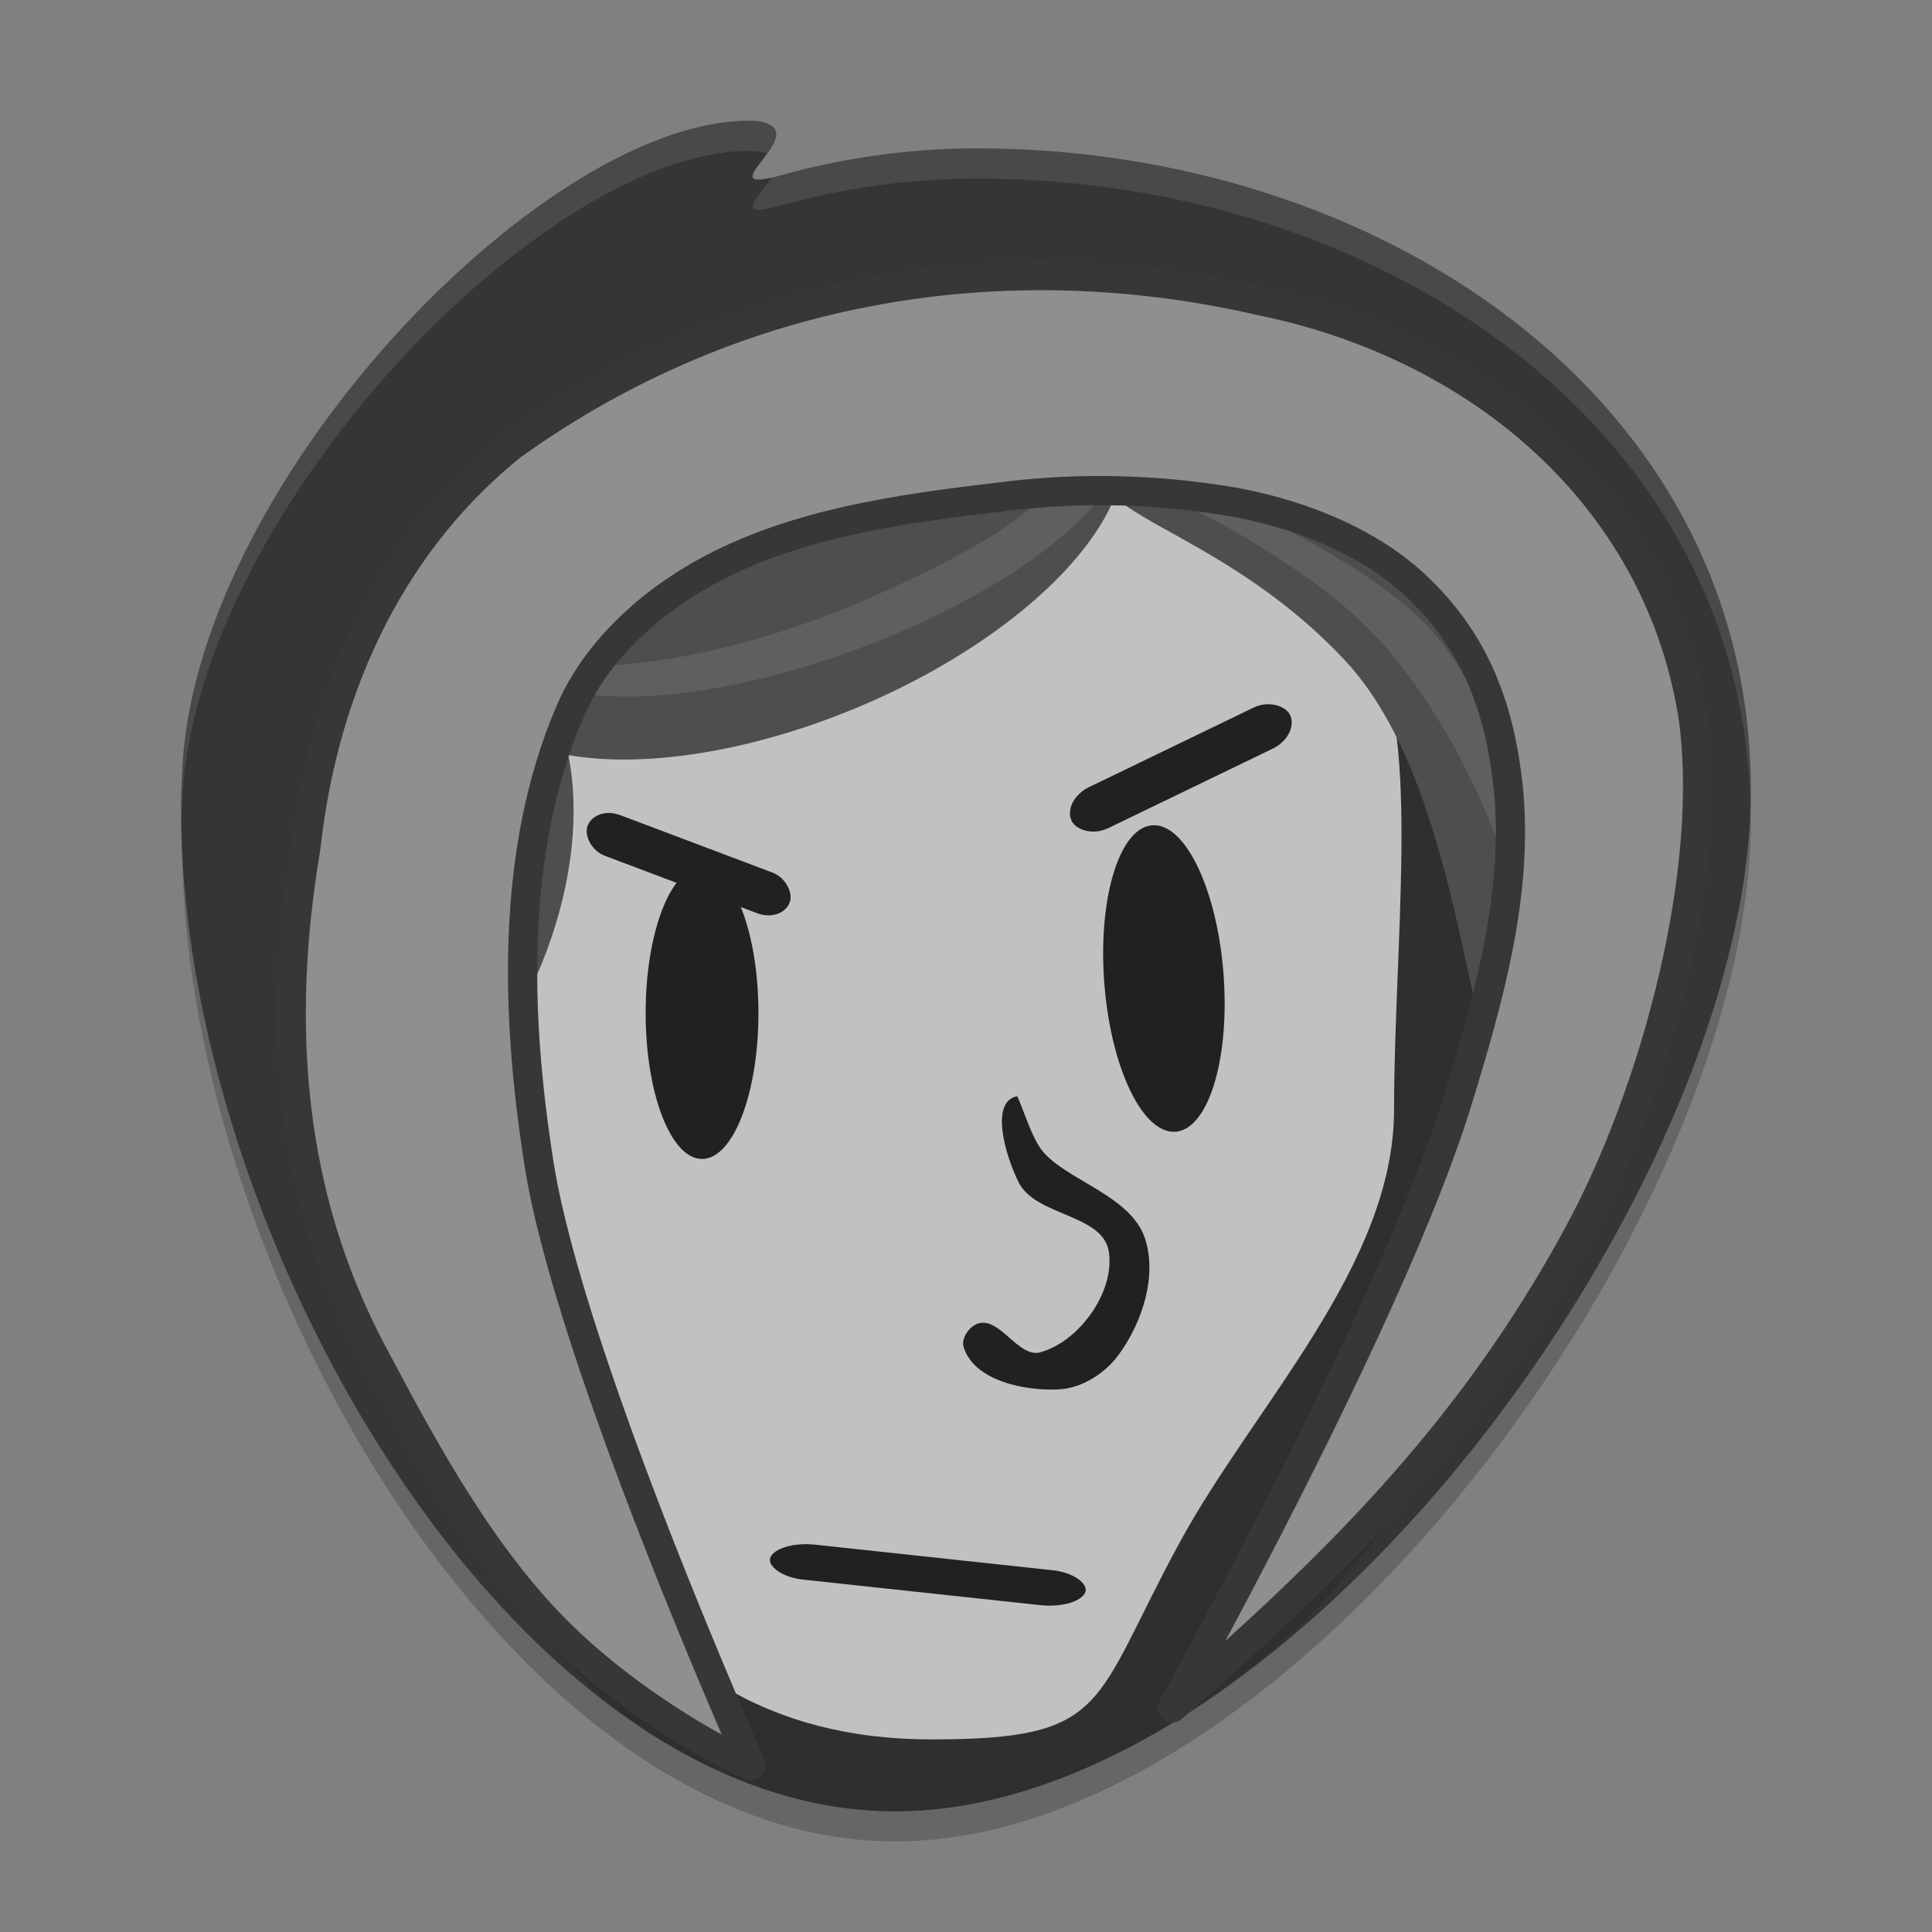 <svg xmlns="http://www.w3.org/2000/svg" width="64" height="64" version="1">
 <rect width="100%" height="100%" fill="#808080" stroke="none"/>
 <path style="opacity:.2" d="m57.938 26.124c-0.678 13.136-15.39 32.876-28.286 32.876-12.307 0-22.963-17.976-23.613-31.796-0.375 14.014 10.7 33.796 23.613 33.796 13.202 0 28.348-20.708 28.348-33.816 0-0.362-0.044-0.704-0.062-1.058z"/>
 <path style="fill:#353535" d="m58 26.183c0 13.11-15.146 33.816-28.348 33.816s-24.512-20.692-23.6-34.742c0.618-9.546 12.192-21.48 18.944-21.254 2.266 0.226-1.811 2.553 0.907 1.795 2.06-0.575 4.232-0.882 6.477-0.882 13.202 0 25.62 8.159 25.62 21.268z"/>
 <path style="fill:#2f2f2f" d="m52.07 27.964c0 9.888-2.688 22.318-12.588 28.706-3.224 2.08-6.586 3.33-9.83 3.33-2.656 0-5.236-0.838-7.654-2.29-9.604-5.768-9.955-20.986-9.227-32.21 2.124-11.462 7.667-10.813 14.079-12.666 2.06-0.574 7.712-0.72 9.956-0.72 13.202 0 15.265 2.74 15.265 15.849z"/>
 <path style="fill:#c1c1c1" d="m46.18 36.758c0 5.153-4.628 9.799-7.085 14.308-2.947 5.407-2.29 6.554-8.253 6.554-10.935 0-14.547-10.113-14.547-21.446 0-5.907 0.287-13.186 4.142-16.93 3.54-3.439 9.513-4.31 14.748-4.31 5.803 0 8.655 4.297 10.354 6.978 1.503 2.371 0.641 9.527 0.641 14.846z"/>
 <g style="fill:#4e4e4e" transform="matrix(1.368 0 0 1.4 -.843 -1.6)">
  <path d="m27.705 11.136a3.889 8.488 68.075 0 1 -6.404 6.778 3.889 8.488 68.075 0 1 -9.339 -0.425 3.889 8.488 68.075 0 1 6.404 -6.778 3.889 8.488 68.075 0 1 9.339 0.425z"/>
  <path d="m27.712 11.794c1.566-1.476 5.787-2.4 9.012 0.99s2.486 12.487 0.92 13.963c-1.566 1.476-1.215-6.567-4.44-9.957s-7.059-3.521-5.492-4.997z"/>
  <path d="m12.744 16.563c2.049 1.076 2.356 4.68 0.685 8.051-1.671 3.371 0.423 8.845-1.626 7.77-2.049-1.075-4.325-6.833-2.654-10.204 1.671-3.371 1.545-6.692 3.595-5.617z"/>
 </g>
 <path style="opacity:.1;fill:#ffffff" d="m35.176 14.169c0.821 1.763-1.607 3.568-6.502 5.699-4.48 1.947-9.293 2.706-11.666 1.839 0.067 0.151 0.161 0.291 0.282 0.42 1.606 1.653 7.274 1.094 12.658-1.248 5.383-2.341 8.444-5.578 6.839-7.23-0.239-0.24-1.191 0.671-1.612 0.52z"/>
 <path style="opacity:.1;fill:#ffffff" d="m50.074 33.146c1.22-0.424 0.332-3.604-1.046-6.684-0.772-1.724-1.91-3.672-3.27-5.188-1.134-1.264-2.55-2.256-3.984-3.15-1.488-0.928-2.838-1.6-4.736-2.265 0.16-0.059 1.177-1.134 1.373-1.142 1.858-0.047-1.864-1.547 0.517 0.775 0.915 0.892 6.503 2.937 8.702 5.634 1.872 2.296 2.551 5.423 3.282 8.318 0.325 1.287 2.281 3.911 0.475 3.957-0.379 0.006-0.82-0.079-1.313-0.254z"/>
 <path style="stroke-linejoin:round;stroke:#373737;stroke-width:.968;stroke-linecap:round;fill:#8f8f8f" d="m56.062 23.575c0.795 5.214-1.25 12.627-3.746 17.251-3.707 6.867-8.396 11.275-13.486 15.752 0 0 7.267-13.002 9.443-20.086 1.046-3.404 2.079-7.021 1.672-10.564-0.306-2.658-1.168-4.802-3.118-6.595-1.63-1.499-4.044-2.397-6.214-2.745-2.358-0.379-4.788-0.444-7.158-0.164-3.592 0.424-7.385 0.902-10.501 2.77-1.692 1.014-3.266 2.517-4.058 4.347-1.99 4.599-1.821 10.079-1.035 15.04 1.023 6.457 7.02 19.898 7.02 19.898l-0.339-0.14s-3.42-1.611-6.162-4.386c-2.679-2.707-4.662-6.549-6.033-9.119-2.778-5.208-3.204-10.892-2.219-16.732 0.616-5.626 3.016-10.276 6.821-13.335 7.567-5.438 16.493-6.709 24.792-4.807 7.289 1.483 13.117 6.472 14.318 13.617z"/>
 <rect style="fill:#212121" width="8.044" height="1.5" x="20.94" y="39.18" rx=".992" ry="1.012" transform="matrix(.9 -.435 .417 .909 0 0)"/>
 <rect style="fill:#212121" width="7.158" height="1.44" x="27.72" y="18.02" rx=".884" ry=".972" transform="matrix(.936 .353 -.346 .938 0 0)"/>
 <ellipse style="fill:#212121" cx="23.256" cy="33.558" rx="1.868" ry="4.834"/>
 <ellipse style="fill:#212121" cx="36.388" cy="32.844" rx="1.984" ry="5.088" transform="matrix(1 -.01 .066 .998 0 0)"/>
 <path style="fill:#212121" d="m34.534 38.132c0.797 0.967 2.921 1.473 3.392 2.883 0.417 1.25-0.089 2.796-0.866 3.86-0.449 0.615-1.212 1.106-1.97 1.149-1.152 0.065-2.827-0.292-3.168-1.398-0.091-0.294 0.191-0.696 0.485-0.785 0.724-0.218 1.329 1.157 2.057 0.955 1.294-0.36 2.48-2.013 2.265-3.343-0.201-1.239-2.418-1.162-2.982-2.282-0.428-0.85-0.981-2.681-0.049-2.858 0.238 0.526 0.483 1.378 0.837 1.82z"/>
 <rect style="fill:#212121" width="10.504" height="1.226" x="42.44" y="49.3" rx="1.296" ry=".828" transform="matrix(.994 .107 -.334 .943 0 0)"/>
 <path style="opacity:.1;fill:#ffffff" d="m24.996 4.004c-6.751-0.226-18.327 11.707-18.945 21.254-0.044 0.669-0.05 1.358-0.039 2.054 0.008-0.354 0.017-0.708 0.039-1.054 0.618-9.547 12.194-21.48 18.945-21.254 0.176 0.017 0.303 0.049 0.408 0.09 0.346-0.476 0.6-0.989-0.408-1.09zm7.383 0.912c-2.245 0-4.417 0.306-6.477 0.881-0.159 0.044-0.224 0.046-0.34 0.07-0.401 0.671-1.36 1.404 0.34 0.93 2.06-0.575 4.232-0.881 6.477-0.881 13.021 0 25.273 7.941 25.605 20.738 0.005-0.156 0.016-0.316 0.016-0.47 0-13.11-12.42-21.268-25.621-21.268z"/>
</svg>
